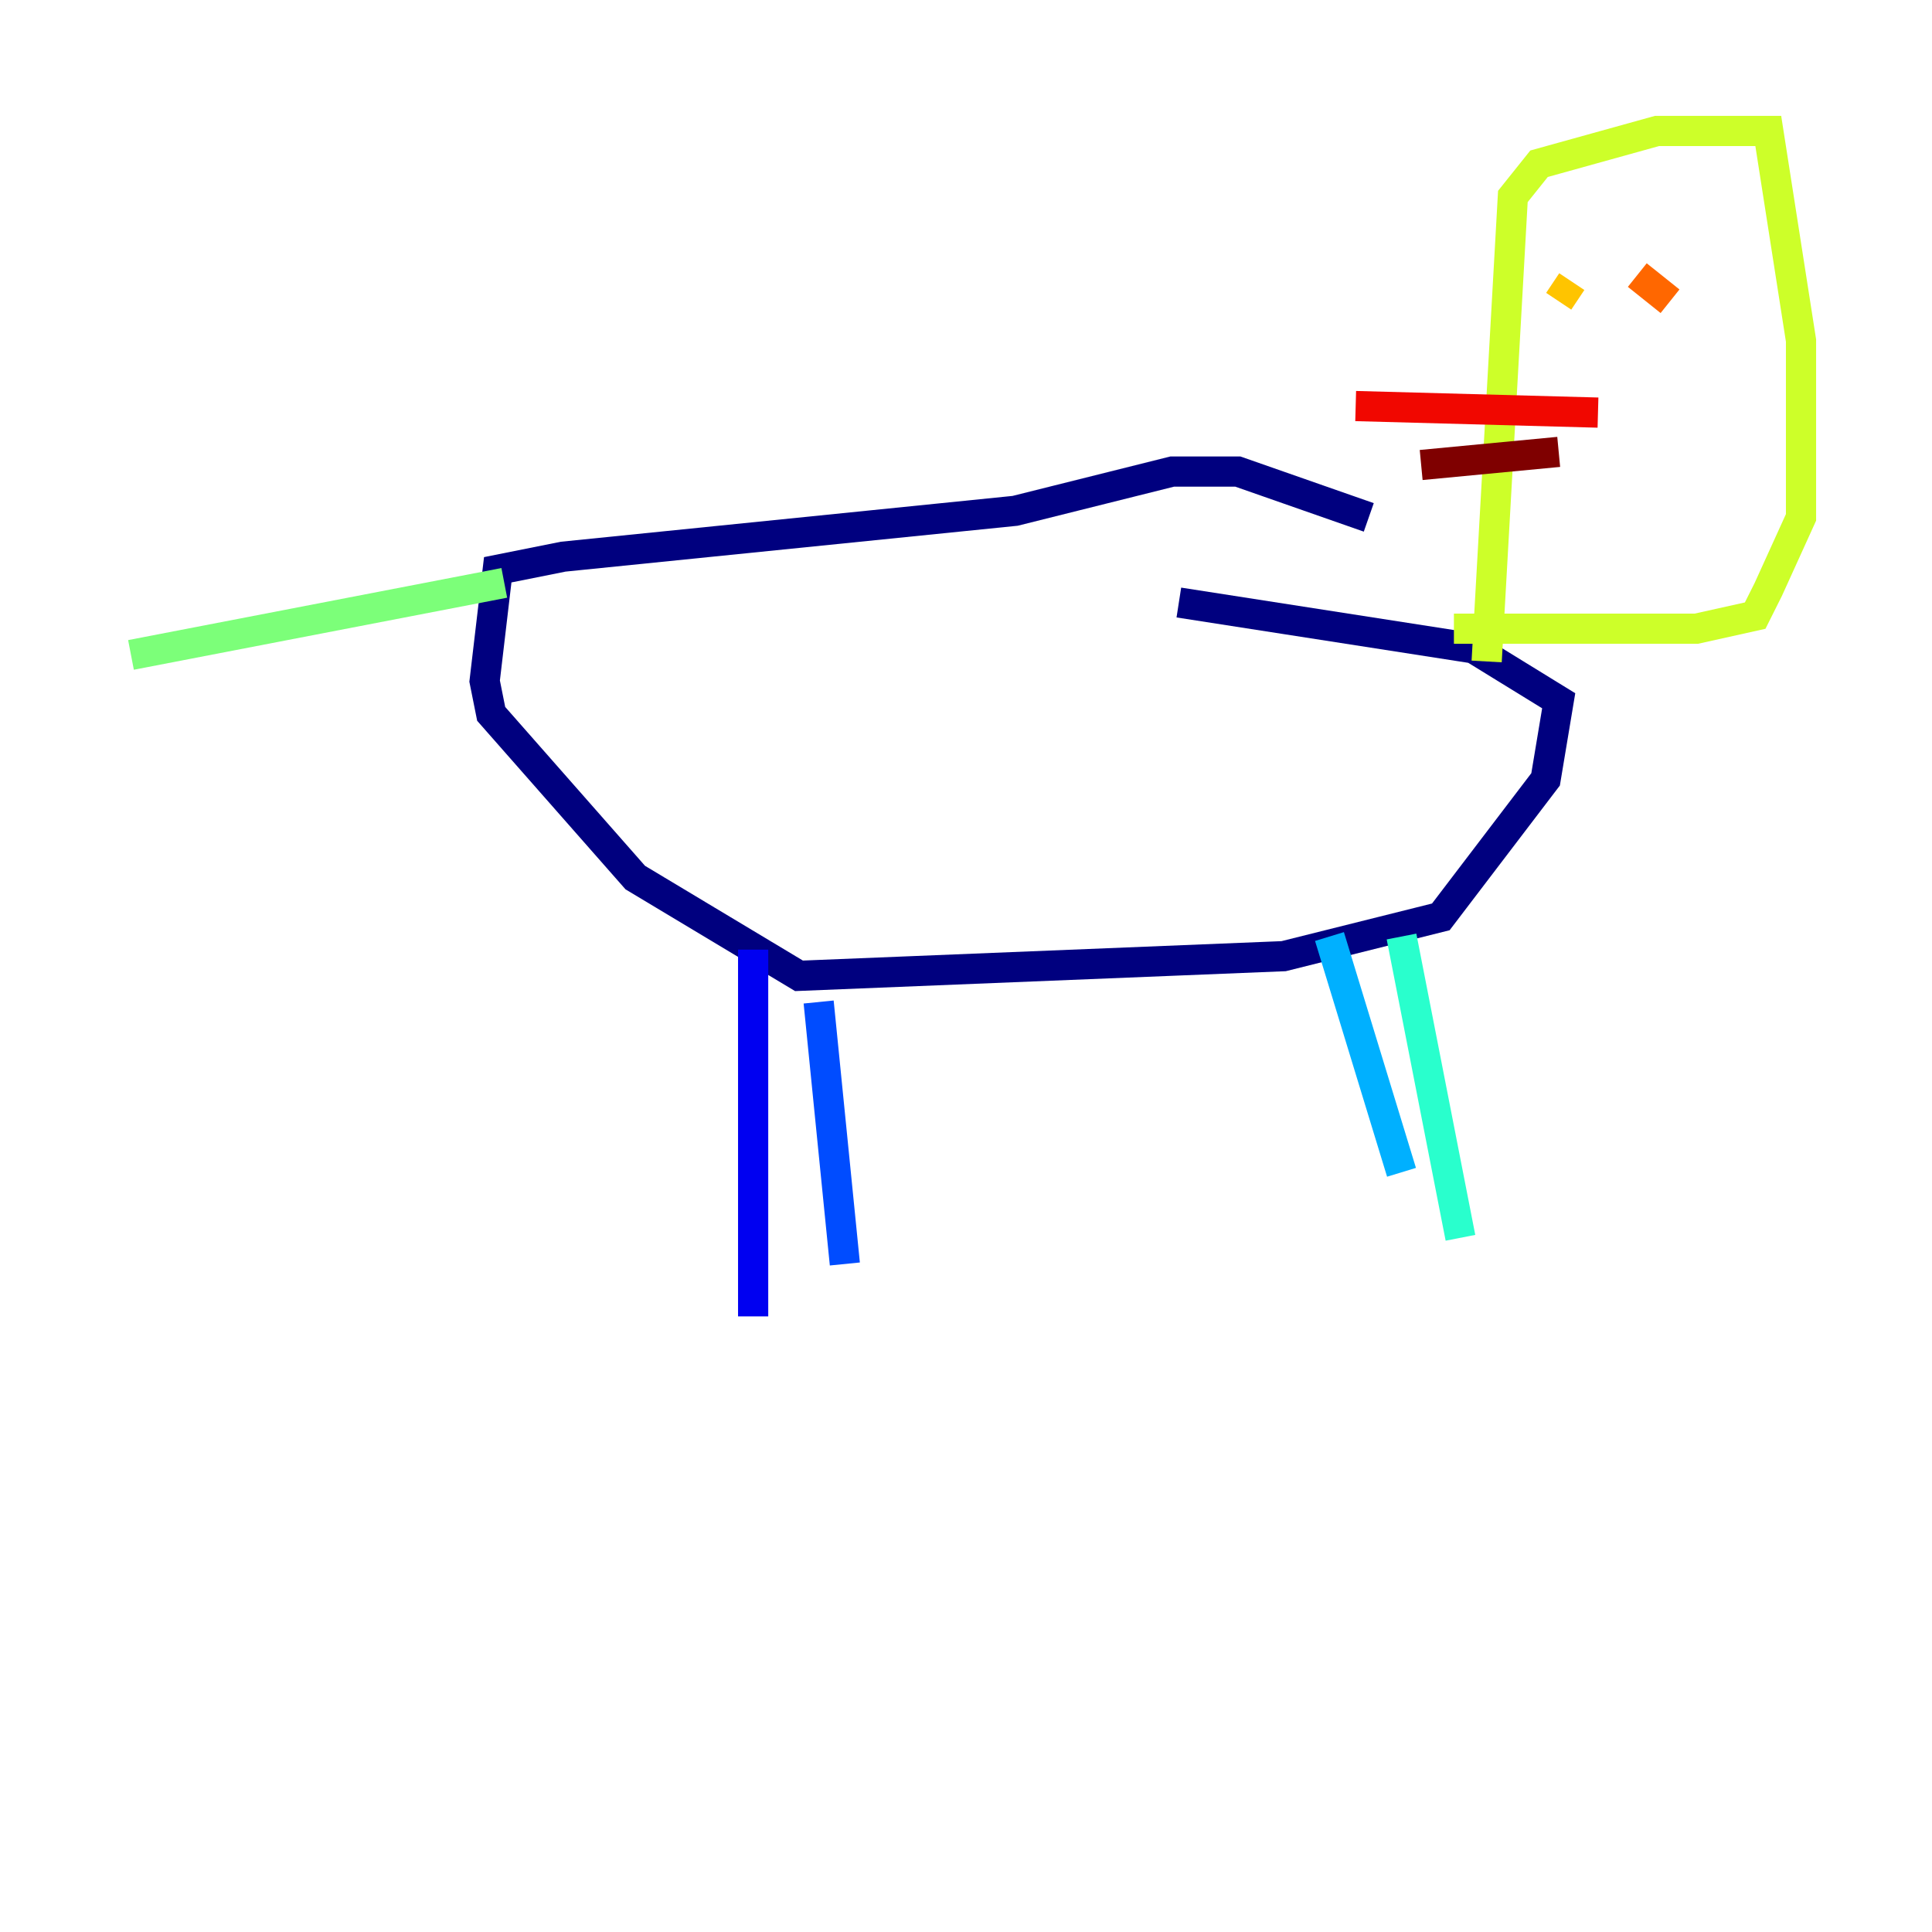 <?xml version="1.0" encoding="utf-8" ?>
<svg baseProfile="tiny" height="128" version="1.2" viewBox="0,0,128,128" width="128" xmlns="http://www.w3.org/2000/svg" xmlns:ev="http://www.w3.org/2001/xml-events" xmlns:xlink="http://www.w3.org/1999/xlink"><defs /><polyline fill="none" points="90.685,34.278 82.007,31.241 77.668,31.241 67.254,33.844 37.315,36.881 32.976,37.749 32.108,45.125 32.542,47.295 42.088,58.142 52.936,64.651 85.044,63.349 95.458,60.746 102.4,51.634 103.268,46.427 97.627,42.956 78.102,39.919" stroke="#00007f" stroke-width="2" /><polyline fill="none" points="49.898,62.915 49.898,87.214" stroke="#0000f1" stroke-width="2" /><polyline fill="none" points="54.237,66.386 55.973,83.742" stroke="#004cff" stroke-width="2" /><polyline fill="none" points="88.081,62.047 92.854,77.668" stroke="#00b0ff" stroke-width="2" /><polyline fill="none" points="92.854,62.047 96.759,82.007" stroke="#29ffcd" stroke-width="2" /><polyline fill="none" points="33.41,38.617 8.678,43.39" stroke="#7cff79" stroke-width="2" /><polyline fill="none" points="98.495,43.824 100.231,13.017 101.966,10.848 109.776,8.678 117.153,8.678 119.322,22.563 119.322,34.278 117.153,39.051 116.285,40.786 112.38,41.654 96.325,41.654" stroke="#cdff29" stroke-width="2" /><polyline fill="none" points="104.136,18.658 103.268,19.959" stroke="#ffc400" stroke-width="2" /><polyline fill="none" points="108.475,18.224 110.644,19.959" stroke="#ff6700" stroke-width="2" /><polyline fill="none" points="105.871,27.336 89.817,26.902" stroke="#f10700" stroke-width="2" /><polyline fill="none" points="103.268,29.939 94.156,30.807" stroke="#7f0000" stroke-width="2" /></svg>